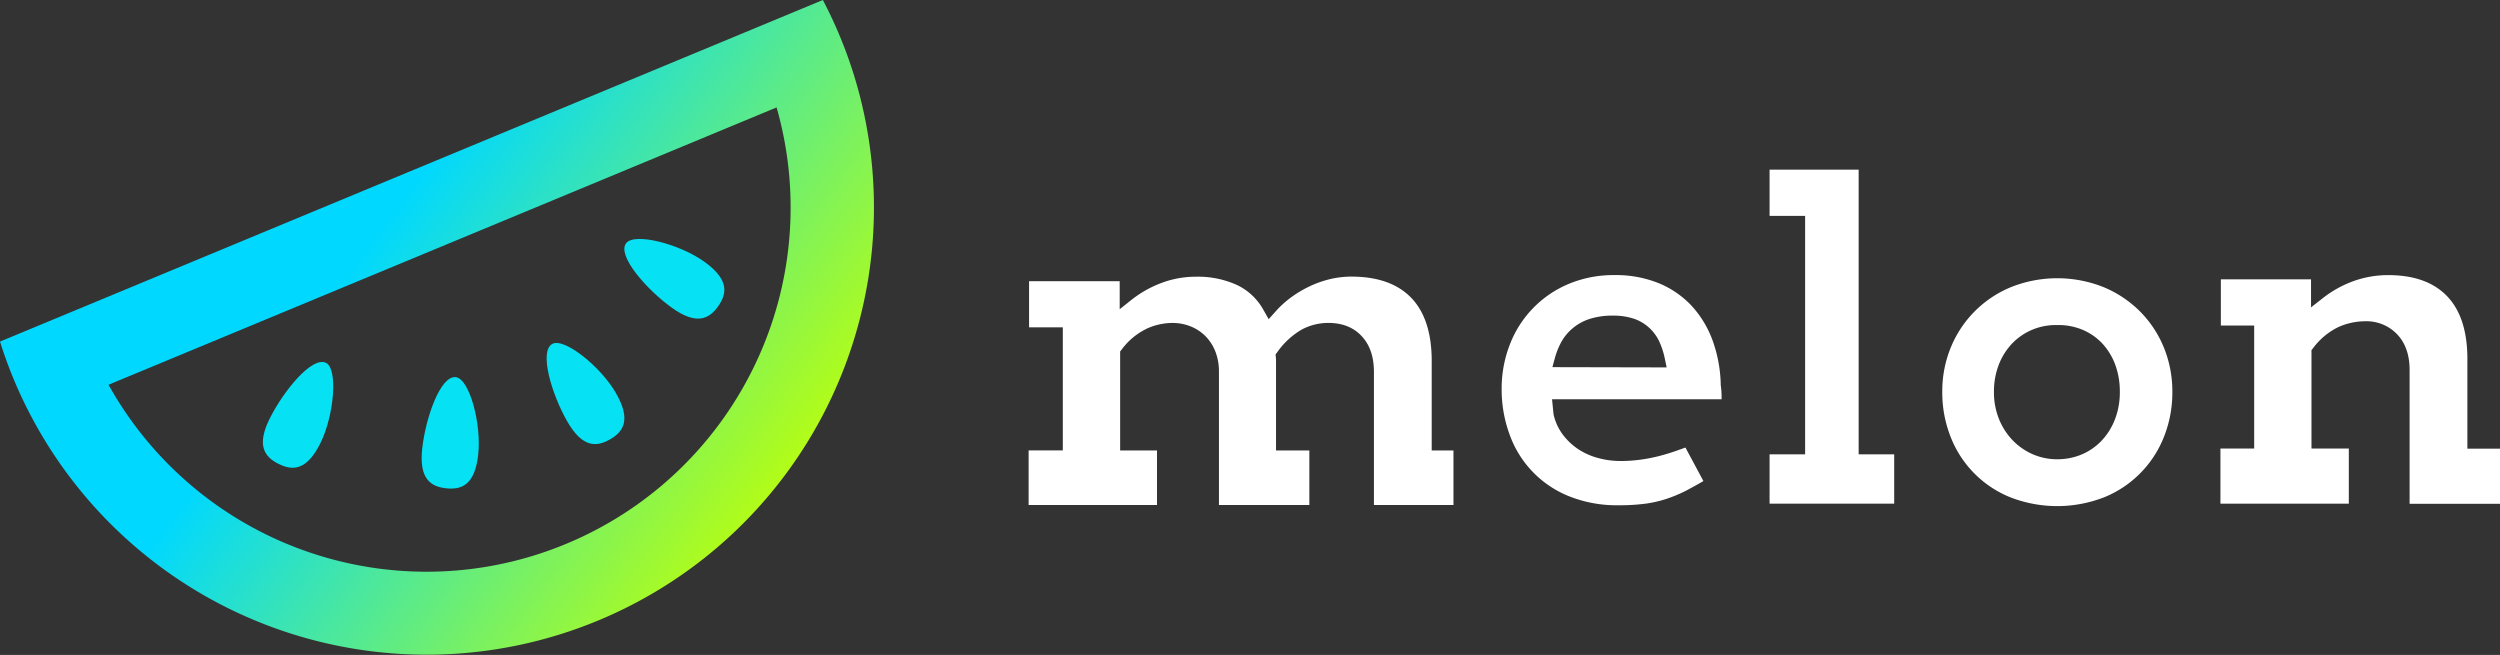 <svg xmlns="http://www.w3.org/2000/svg" xmlns:xlink="http://www.w3.org/1999/xlink" viewBox="0 0 889.15 232.93"><rect x="0" y="0" width="889.15" height="232.93" fill="#333333" stroke="none"/><defs><style>.cls-1{fill:url(#未命名的渐变_34);}.cls-2{fill:#06e2f4;}.cls-3{fill:#fff;}</style><linearGradient id="未命名的渐变_34" x1="139.36" y1="75.15" x2="288.44" y2="183.02" gradientUnits="userSpaceOnUse"><stop offset="0" stop-color="#00d8ff"/><stop offset="0.95" stop-color="#b9fe0f"/></linearGradient></defs><g id="图层_2" data-name="图层 2"><g id="图层_1-2" data-name="图层 1"><path class="cls-1" d="M303.74,26.8A158.41,158.41,0,0,0,292.66,0L265.18,11.41,27.48,110.08,0,121.48a157.22,157.22,0,0,0,11.18,26.76A159.08,159.08,0,0,0,303.74,26.8Zm-152,176.54a129.43,129.43,0,0,1-113.14-66.5l237.6-98.63A129.52,129.52,0,0,1,151.79,203.34Z"/><path class="cls-2" d="M113.92,157.68c-4.87,9.76-9.89,9.78-14.84,7.31s-8-6.5-3.09-16.26,15.05-22.2,20-19.65C120.28,131.33,118.79,147.92,113.92,157.68Z"/><path class="cls-2" d="M170.08,161.67c-1.2,10.84-5.9,12.59-11.4,12s-9.71-3.35-8.51-14.19,6.45-26,11.94-25.34C167,134.74,171.29,150.83,170.08,161.67Z"/><path class="cls-2" d="M219.1,139.87c5.42,9.47,2.64,13.66-2.16,16.41s-9.82,3-15.23-6.46-10.12-24.84-5.28-27.51C200.71,120,213.69,130.41,219.1,139.87Z"/><path class="cls-2" d="M250.58,93.14c8.84,6.39,8,11.34,4.81,15.83s-7.7,6.8-16.54.41-19.48-18.44-16.17-22.87C225.61,82.6,241.74,86.75,250.58,93.14Z"/><path class="cls-3" d="M509.2,128.32c0-9.89-2.47-17.44-7.32-22.44s-12-7.5-21.2-7.5a33.14,33.14,0,0,0-7.72.91,37.6,37.6,0,0,0-7.27,2.59,40.63,40.63,0,0,0-6.57,3.93,35.28,35.28,0,0,0-5.48,5l-2.42,2.71-1.79-3.16a21.17,21.17,0,0,0-9.35-8.94,33.53,33.53,0,0,0-14.84-3,34.47,34.47,0,0,0-12.12,2.2,39.52,39.52,0,0,0-10.67,6l-4.22,3.36V100H366v16.43h12v43.75H365.84v19.43H411.5V160.22H398.39V125l.56-.71a24.12,24.12,0,0,1,9.11-7.49,22.26,22.26,0,0,1,9.25-1.94,17.36,17.36,0,0,1,6.46,1.35,15.65,15.65,0,0,1,5.16,3.55,16.24,16.24,0,0,1,3.4,5.45,19.55,19.55,0,0,1,1.2,6.94v47.46h32.15V160.22H453.83V128.59c0-.52,0-1-.07-1.54l-.09-1,.61-.8a27.51,27.51,0,0,1,8.63-8,20,20,0,0,1,9.56-2.4c5,0,9,1.61,11.91,4.79s4.27,7.38,4.27,12.65v47.31h28.29V160.22H509.2Z"/><path class="cls-3" d="M612,137l0-.24a49.27,49.27,0,0,0-2.83-15.48A36.88,36.88,0,0,0,601.86,109a33.3,33.3,0,0,0-11.62-8.16,40.49,40.49,0,0,0-16-3,41.28,41.28,0,0,0-16.4,3.17A38.16,38.16,0,0,0,537,122.51a42.92,42.92,0,0,0-2.92,15.85,46.31,46.31,0,0,0,2.78,16.06,37,37,0,0,0,21,22,45.6,45.6,0,0,0,17.82,3.28,71.43,71.43,0,0,0,9.54-.56,42.06,42.06,0,0,0,7.55-1.74,50.61,50.61,0,0,0,7.12-3c1.84-1,3.83-2.06,5.94-3.31l-6.39-11.92c-1.22.45-2.45.89-3.66,1.31-1.95.68-4,1.28-6,1.79a57.29,57.29,0,0,1-6.44,1.23,51.42,51.42,0,0,1-7.07.46,29.94,29.94,0,0,1-7.64-1,24.21,24.21,0,0,1-7-3A22.53,22.53,0,0,1,556,154.8a19,19,0,0,1-3.41-7.18l-.07-.37L552,142h60.3c0-.44,0-.88,0-1.31C612.27,139.45,612.18,138.23,612,137Zm-59.87-6.42.89-3.29a27.2,27.2,0,0,1,2.18-5.49,17.29,17.29,0,0,1,4-4.93,18,18,0,0,1,6.08-3.41,25.9,25.9,0,0,1,8.34-1.2,22.52,22.52,0,0,1,7.88,1.23A15.56,15.56,0,0,1,587,117a15.89,15.89,0,0,1,3.38,5,28.59,28.59,0,0,1,1.73,5.54l.65,3.13Z"/><polygon class="cls-3" points="661.05 60.34 629.37 60.34 629.37 76.78 642.01 76.78 642.01 161.59 629.37 161.59 629.37 179.13 673.69 179.13 673.69 161.59 661.05 161.59 661.05 60.34"/><path class="cls-3" d="M761.17,110.82a40,40,0,0,0-12.94-8.67,44.47,44.47,0,0,0-33.08,0,39.19,39.19,0,0,0-21.36,21.5,41.07,41.07,0,0,0-3,15.75,42.8,42.8,0,0,0,2.94,15.9,38,38,0,0,0,21.11,21.51,46,46,0,0,0,33.66,0,38.31,38.31,0,0,0,21.19-21.59,42.65,42.65,0,0,0,2.93-15.82,41.51,41.51,0,0,0-3-15.76A39.31,39.31,0,0,0,761.17,110.82ZM752.26,149a23.23,23.23,0,0,1-4.67,7.59,21,21,0,0,1-7.12,5,22.23,22.23,0,0,1-8.8,1.75,21.68,21.68,0,0,1-8.75-1.8,22.4,22.4,0,0,1-7.15-5,23.82,23.82,0,0,1-4.84-7.58,25.38,25.38,0,0,1-1.76-9.54,26.32,26.32,0,0,1,1.76-9.81A22.78,22.78,0,0,1,715.8,122a21.28,21.28,0,0,1,7.19-4.81,21.81,21.81,0,0,1,8.73-1.58,22.16,22.16,0,0,1,8.71,1.58,20.57,20.57,0,0,1,7.14,4.83,22.65,22.65,0,0,1,4.7,7.59,27.66,27.66,0,0,1,1.67,9.77A26.7,26.7,0,0,1,752.26,149Z"/><path class="cls-3" d="M877.55,127.63c0-9.83-2.44-17.34-7.25-22.32s-11.81-7.46-20.87-7.46a36.27,36.27,0,0,0-12.5,2.17,39.43,39.43,0,0,0-10.78,6l-4.21,3.3V99.35H789.87v16.44h11.85v43.74h-12v19.6h45.66v-19.6H822.1v-35l.57-.71a24.62,24.62,0,0,1,9.13-7.56,23.55,23.55,0,0,1,9.33-2A15.09,15.09,0,0,1,852.67,119c2.87,3.09,4.33,7.32,4.33,12.55v47.63h32.15v-19.6h-11.6Z"/></g></g></svg>